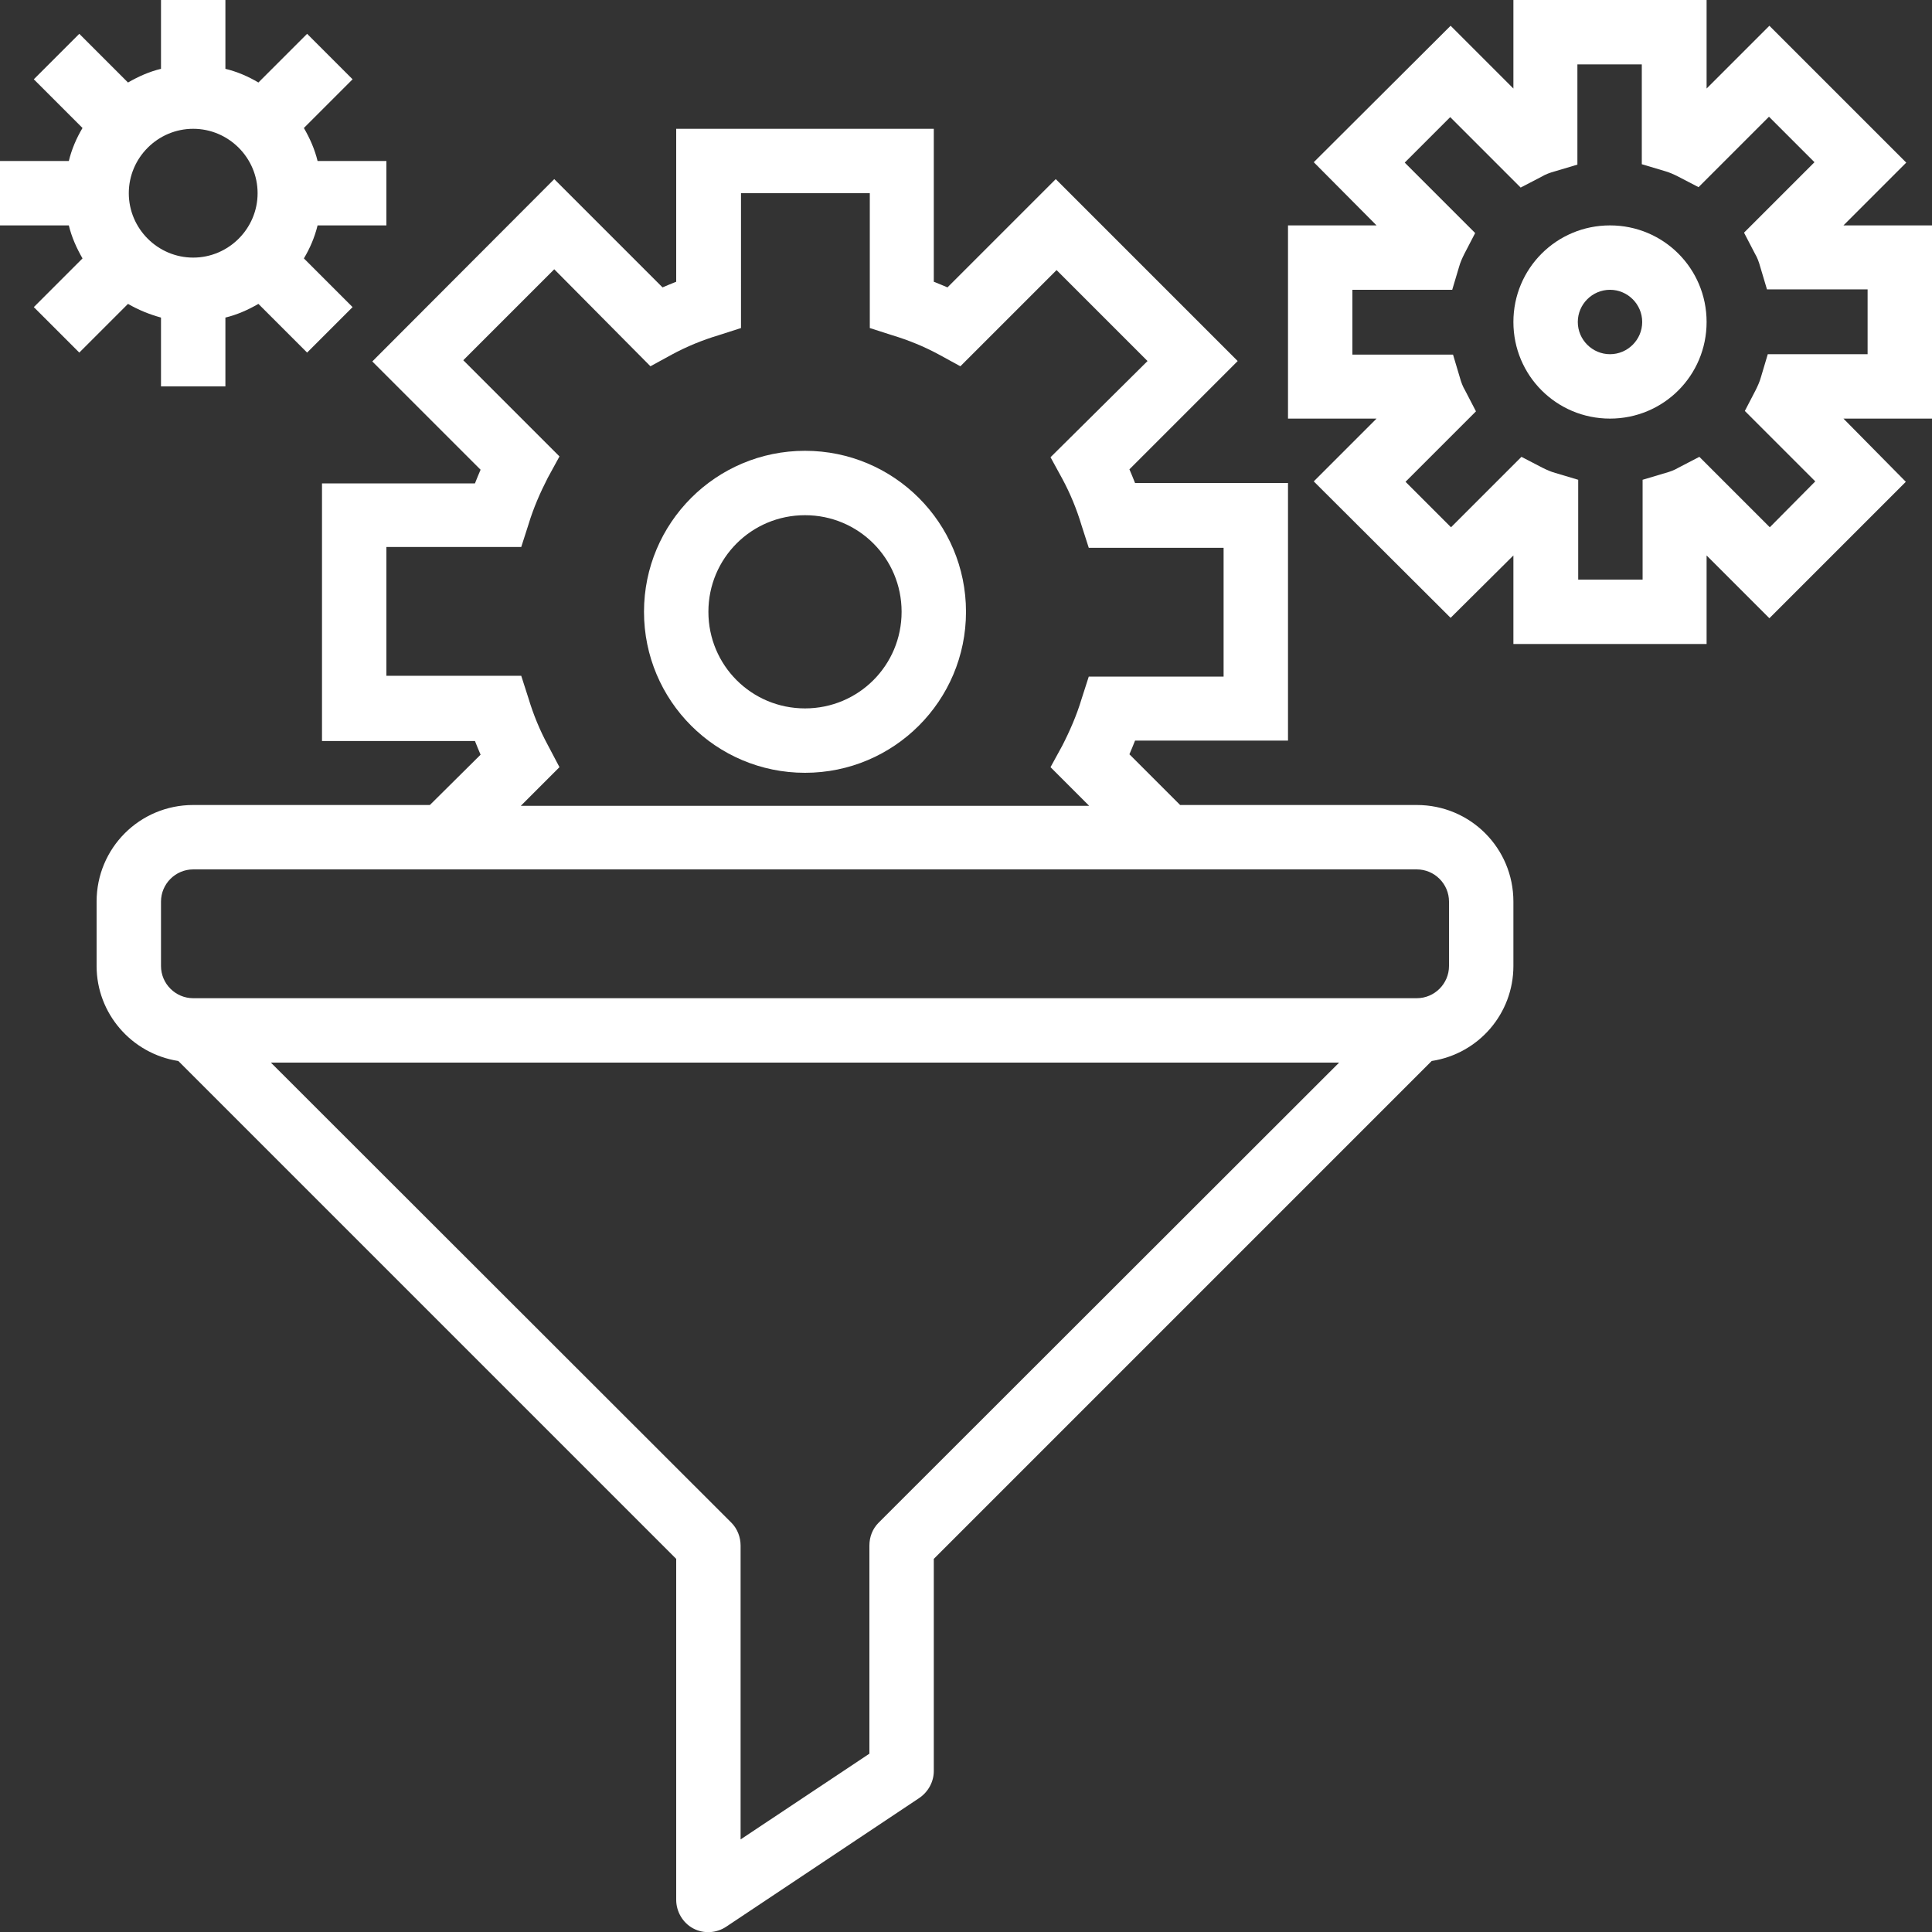 <?xml version="1.0" encoding="utf-8"?>
<!-- Generator: Adobe Illustrator 24.0.2, SVG Export Plug-In . SVG Version: 6.00 Build 0)  -->
<svg version="1.1" id="Capa_1" xmlns="http://www.w3.org/2000/svg" xmlns:xlink="http://www.w3.org/1999/xlink" x="0px" y="0px"
	 viewBox="0 0 480 480" style="enable-background:new 0 0 480 480;" xml:space="preserve">
<rect x="0" y="0" width="480" height="480" fill="#333333" stroke="none"/>
<style type="text/css">
	.st0{fill:#FFFFFF;}
</style>
<path class="st0" d="M352,200h-58.8l-12.6-12.6c0.5-1.1,0.9-2.2,1.4-3.4h38v-64h-38c-0.5-1.2-0.9-2.3-1.4-3.4l26.9-26.9l-45.2-45.2
	l-26.9,26.9c-1.1-0.5-2.2-0.9-3.4-1.4V32h-64v38c-1.2,0.5-2.3,0.9-3.4,1.4l-26.9-26.9L92.5,89.8l26.9,26.9c-0.5,1.1-0.9,2.2-1.4,3.4
	H80v64h38c0.5,1.2,0.9,2.3,1.4,3.4L106.8,200H48c-13.3,0-24,10.7-24,24v16c0,11.8,8.7,21.8,20.3,23.6L168,387.3V472
	c0,2.9,1.6,5.7,4.2,7.1s5.8,1.2,8.2-0.4l48-32c2.2-1.5,3.6-4,3.6-6.7v-52.7l123.7-123.7c11.7-1.8,20.3-11.8,20.3-23.6v-16
	C376,210.7,365.3,200,352,200z M136.1,185.1c-2-3.7-3.6-7.6-4.8-11.6l-1.8-5.6H96v-32h33.5l1.8-5.6c1.2-4,2.9-7.9,4.8-11.6l2.9-5.3
	l-23.9-23.9l22.6-22.6L161.6,91l5.3-2.9c3.7-2,7.6-3.6,11.6-4.8l5.6-1.8V48h32v33.5l5.6,1.8c4,1.2,7.9,2.8,11.6,4.8l5.3,2.9
	l23.9-23.9l22.6,22.6L261,113.6l2.9,5.3c2,3.7,3.6,7.6,4.8,11.6l1.8,5.6H304v32h-33.5l-1.8,5.6c-1.2,4-2.9,7.9-4.8,11.6l-2.9,5.3
	l9.6,9.6H129.4l9.6-9.6L136.1,185.1z M218.3,378.3c-1.5,1.5-2.3,3.5-2.3,5.7v51.7L184,457v-73c0-2.1-0.8-4.2-2.3-5.7L67.3,264h265.4
	L218.3,378.3z M360,240c0,4.4-3.6,8-8,8H48c-4.4,0-8-3.6-8-8v-16c0-4.4,3.6-8,8-8h304c4.4,0,8,3.6,8,8V240z"/>
<path class="st0" d="M200,192c22.1,0,40-17.9,40-40s-17.9-40-40-40c-22.1,0-40,17.9-40,40C160,174.1,177.9,192,200,192z M200,128
	c13.3,0,24,10.7,24,24s-10.7,24-24,24s-24-10.7-24-24S186.7,128,200,128z"/>
<path class="st0" d="M480,56h-22l15.6-15.6L439.6,6.4L424,22V0h-48v22L360.4,6.4l-34,33.9L342,56h-22v48h22l-15.6,15.6l34,33.9
	L376,138v22h48v-22l15.6,15.6l33.9-33.9L458,104h22V56z M464,88h-24.8l-1.7,5.7c-0.3,1.1-0.8,2.2-1.3,3.2l-2.7,5.2l17.5,17.5
	l-11.3,11.4l-17.5-17.5l-5.2,2.7c-1,0.6-2.1,1-3.2,1.3l-5.7,1.7V144h-16v-24.8l-5.7-1.7c-1.1-0.3-2.2-0.8-3.2-1.3l-5.2-2.7
	l-17.5,17.5l-11.3-11.3l17.5-17.5l-2.7-5.2c-0.6-1-1-2.1-1.3-3.2l-1.7-5.7H336V72h24.8l1.7-5.7c0.3-1.1,0.8-2.2,1.3-3.2l2.7-5.2
	l-17.5-17.5l11.3-11.3l17.5,17.5l5.2-2.7c1-0.6,2.1-1,3.2-1.3l5.7-1.7V16h16v24.8l5.7,1.7c1.1,0.3,2.2,0.8,3.2,1.3l5.2,2.7
	l17.5-17.5l11.3,11.3l-17.5,17.5l2.7,5.2c0.6,1,1,2.1,1.3,3.2l1.7,5.7H464V88z"/>
<path class="st0" d="M400,56c-13.3,0-24,10.7-24,24s10.7,24,24,24s24-10.7,24-24S413.3,56,400,56z M400,88c-4.4,0-8-3.6-8-8
	s3.6-8,8-8s8,3.6,8,8S404.4,88,400,88z"/>
<path class="st0" d="M40,78.9V96h16V78.9c2.9-0.7,5.6-1.9,8.2-3.4l12.1,12.1l11.3-11.3L75.5,64.2c1.5-2.5,2.7-5.3,3.4-8.2H96V40
	H78.9c-0.7-2.9-1.9-5.6-3.4-8.2l12.1-12.1L76.3,8.4L64.2,20.5c-2.5-1.5-5.3-2.7-8.2-3.4V0H40v17.1c-2.9,0.7-5.6,1.9-8.2,3.4
	L19.7,8.4L8.4,19.7l12.1,12.1c-1.5,2.5-2.7,5.3-3.4,8.2H0v16h17.1c0.7,2.9,1.9,5.6,3.4,8.2L8.4,76.3l11.3,11.3l12.1-12.1
	C34.4,77,37.1,78.1,40,78.9z M48,32c8.8,0,16,7.2,16,16s-7.2,16-16,16s-16-7.2-16-16S39.2,32,48,32z"/>
</svg>
